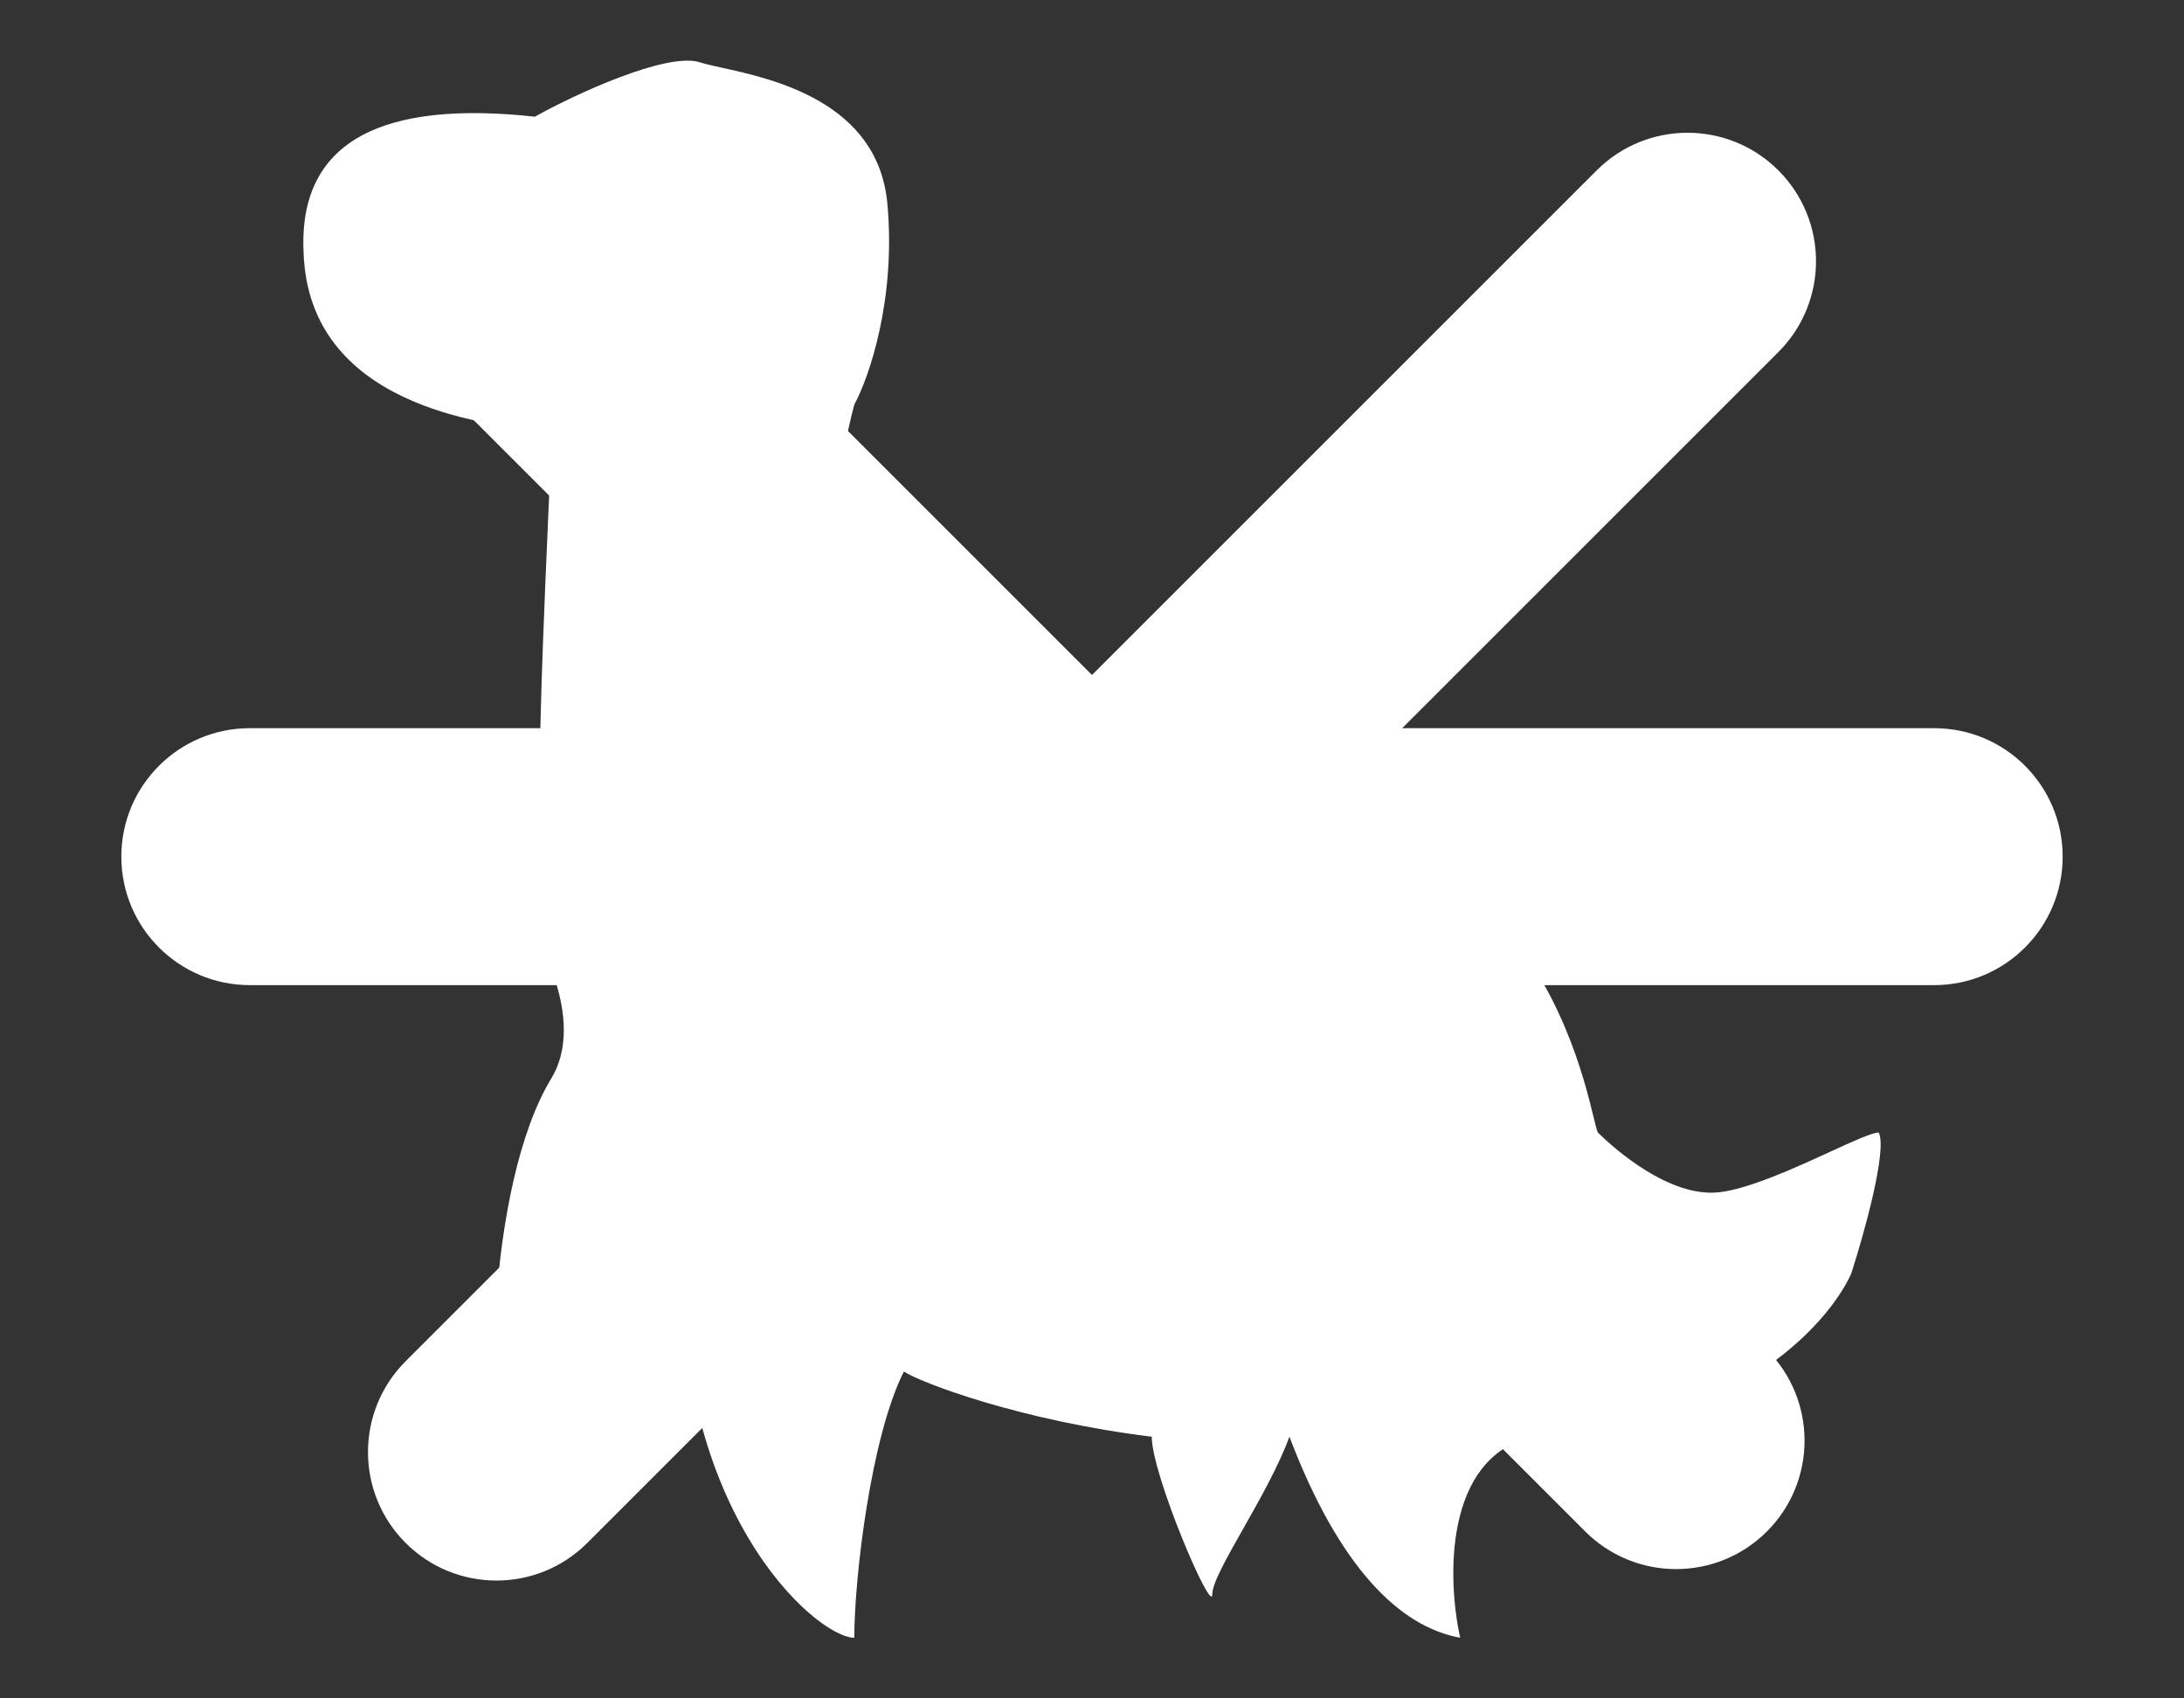 <svg width="36" height="28" viewBox="0 0 36 28" fill="none" xmlns="http://www.w3.org/2000/svg">
<rect x="0" y="0" width="36" height="28" fill="#333333" stroke="none"/>
<path d="M2 14.123C2 12.953 2.948 12.005 4.118 12.005H31.882C33.052 12.005 34 12.953 34 14.123C34 15.292 33.052 16.241 31.882 16.241H4.118C2.948 16.241 2 15.292 2 14.123Z" fill="white"/>
<path fill-rule="evenodd" clip-rule="evenodd" d="M8.817 1.924C9.452 1.566 10.996 0.849 11.54 1.028C11.622 1.055 11.744 1.082 11.893 1.115C12.742 1.301 14.473 1.681 14.627 3.357C14.772 4.933 14.325 6.223 14.082 6.67C13.81 7.685 13.429 9.984 14.082 11.059C14.3 11.668 14.402 12.119 14.475 12.441C14.584 12.925 14.627 13.119 14.899 13.119C15.011 13.119 15.173 13.064 15.397 12.989C16.08 12.758 17.341 12.333 19.529 12.671C22.434 13.119 23.07 13.566 24.523 14.999C25.726 16.187 26.119 17.804 26.27 18.426C26.302 18.555 26.323 18.64 26.338 18.671C26.611 18.94 27.518 19.746 28.335 19.656C28.827 19.602 29.582 19.257 30.164 18.99C30.55 18.813 30.86 18.671 30.968 18.671C31.113 18.958 30.726 20.343 30.514 21C30.121 21.865 28.517 23.615 25.249 23.686C23.796 24.045 23.857 26.045 24.069 27C23.07 26.821 22.071 25.836 21.254 23.686C21.075 24.174 20.762 24.727 20.491 25.205C20.215 25.693 19.983 26.102 19.983 26.284C19.983 26.642 18.985 24.313 18.985 23.686C16.806 23.418 15.172 22.791 14.899 22.612C14.355 23.686 14.082 26.015 14.082 27C13.447 27 10.996 24.851 11.268 20.283C10.451 21 8.363 23.686 8.363 23.955C8 23.686 8 19.567 9.089 17.776C9.362 17.328 9.362 16.701 9.089 15.984C8.739 15.225 8.929 10.948 9.034 8.58C9.066 7.878 9.089 7.344 9.089 7.118C9.045 7.113 8.992 7.107 8.93 7.1C7.977 6.998 5.089 6.686 5.004 4.163C4.913 2.282 6.366 1.655 8.817 1.924Z" fill="white"/>
<path d="M9.492 2.62C8.665 1.793 7.324 1.793 6.497 2.62C5.67 3.447 5.67 4.788 6.497 5.615L15.005 14.123L6.686 22.442C5.859 23.269 5.859 24.61 6.686 25.437C7.513 26.264 8.854 26.264 9.681 25.437L18 17.118L26.13 25.248C26.957 26.075 28.298 26.075 29.125 25.248C29.952 24.421 29.952 23.08 29.125 22.253L20.995 14.123L29.314 5.804C30.141 4.977 30.141 3.636 29.314 2.809C28.487 1.982 27.146 1.982 26.319 2.809L18 11.128L9.492 2.62Z" fill="white"/>
</svg>
